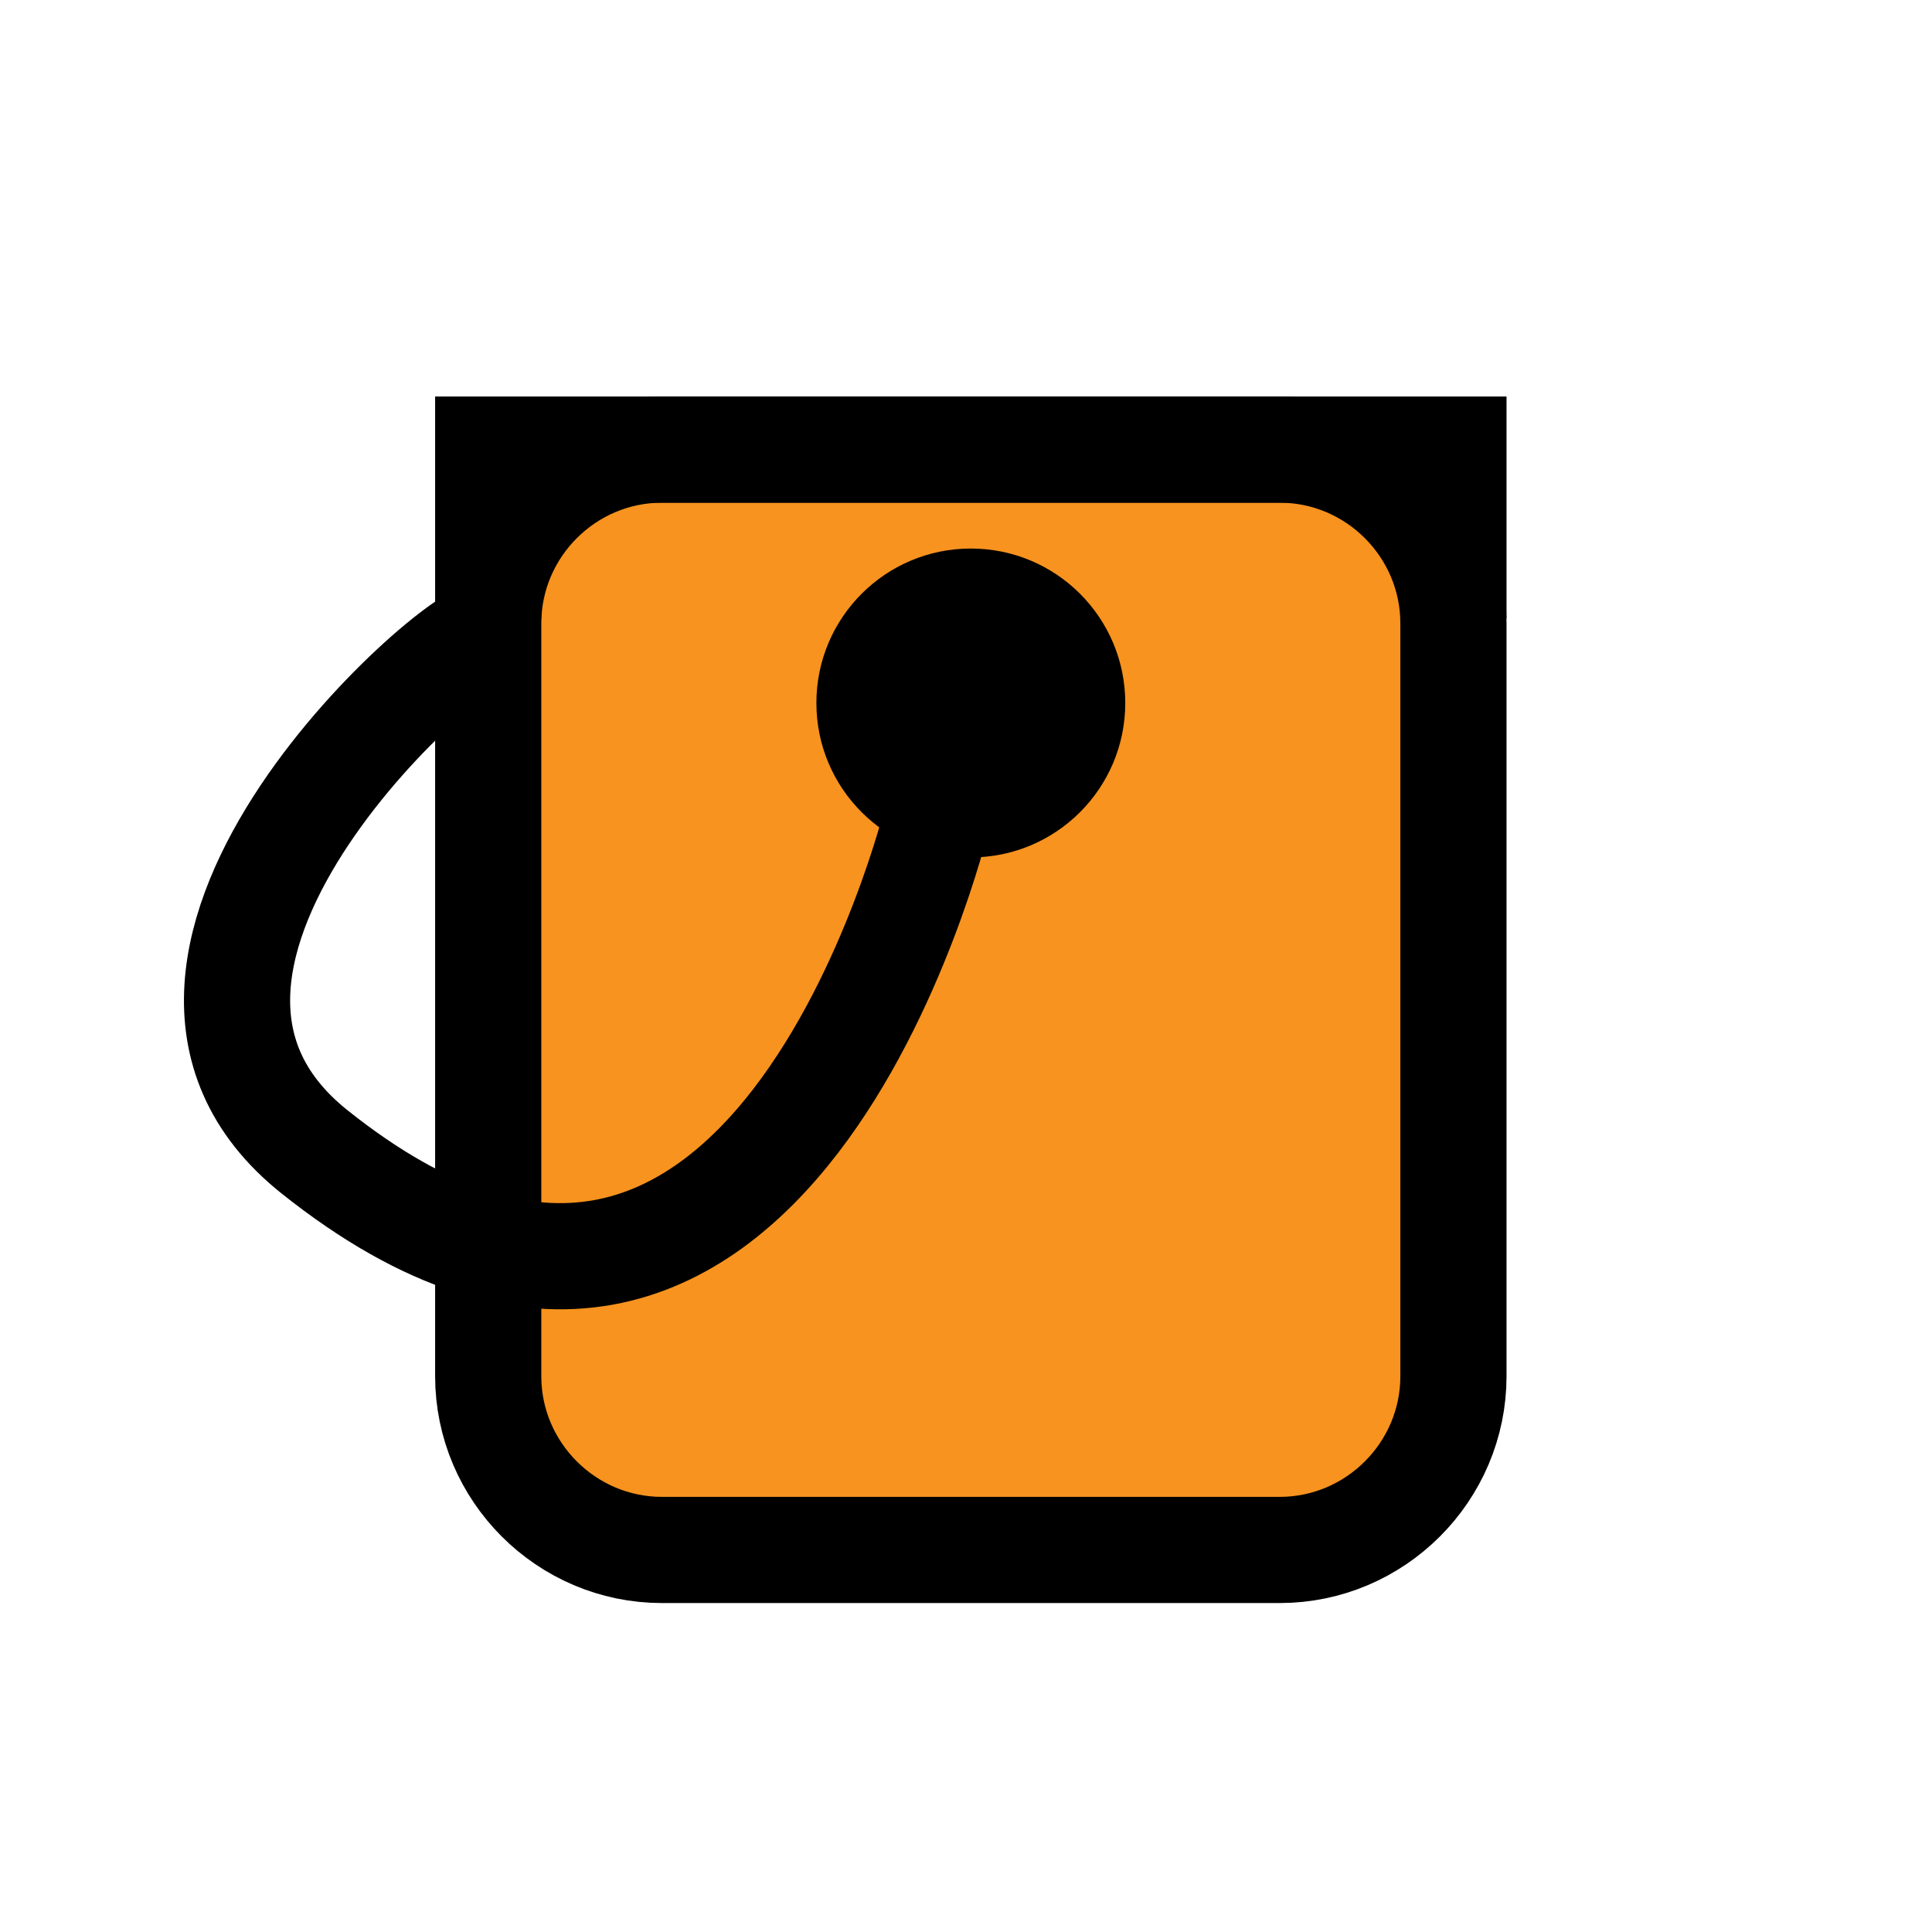 <?xml version="1.0" encoding="utf-8"?>
<!-- Generator: Adobe Illustrator 16.0.0, SVG Export Plug-In . SVG Version: 6.00 Build 0)  -->
<!DOCTYPE svg PUBLIC "-//W3C//DTD SVG 1.1//EN" "http://www.w3.org/Graphics/SVG/1.1/DTD/svg11.dtd">
<svg version="1.1" id="Layer_1" xmlns="http://www.w3.org/2000/svg" xmlns:xlink="http://www.w3.org/1999/xlink" x="0px" y="0px"
	 width="200.16px" height="200.16px" viewBox="-7.08 -19.08 200.16 200.16" enable-background="new -7.08 -19.08 200.16 200.16"
	 xml:space="preserve">
<g>
	<path fill="#F7931E" stroke="#000000" stroke-width="11" stroke-miterlimit="10" d="M143.5,123.5c0,9.9-8.1,18-18,18h-64
		c-9.9,0-18-8.1-18-18v-78c0-9.9,8.1-18,18-18h64c9.9,0,18,8.1,18,18V123.5z"/>
</g>
<polyline fill="none" stroke="#000000" stroke-width="11" stroke-miterlimit="10" points="43.5,45 43.5,27.5 143.5,27.5 143.5,45 
	"/>
<circle cx="93.5" cy="53.75" r="16"/>
<path fill="none" stroke="#000000" stroke-width="11" stroke-miterlimit="10" d="M89.964,65.73c0,0-17.464,72.02-64.464,34.52
	C0.503,80.306,41.75,45,43.5,46.75"/>
</svg>
